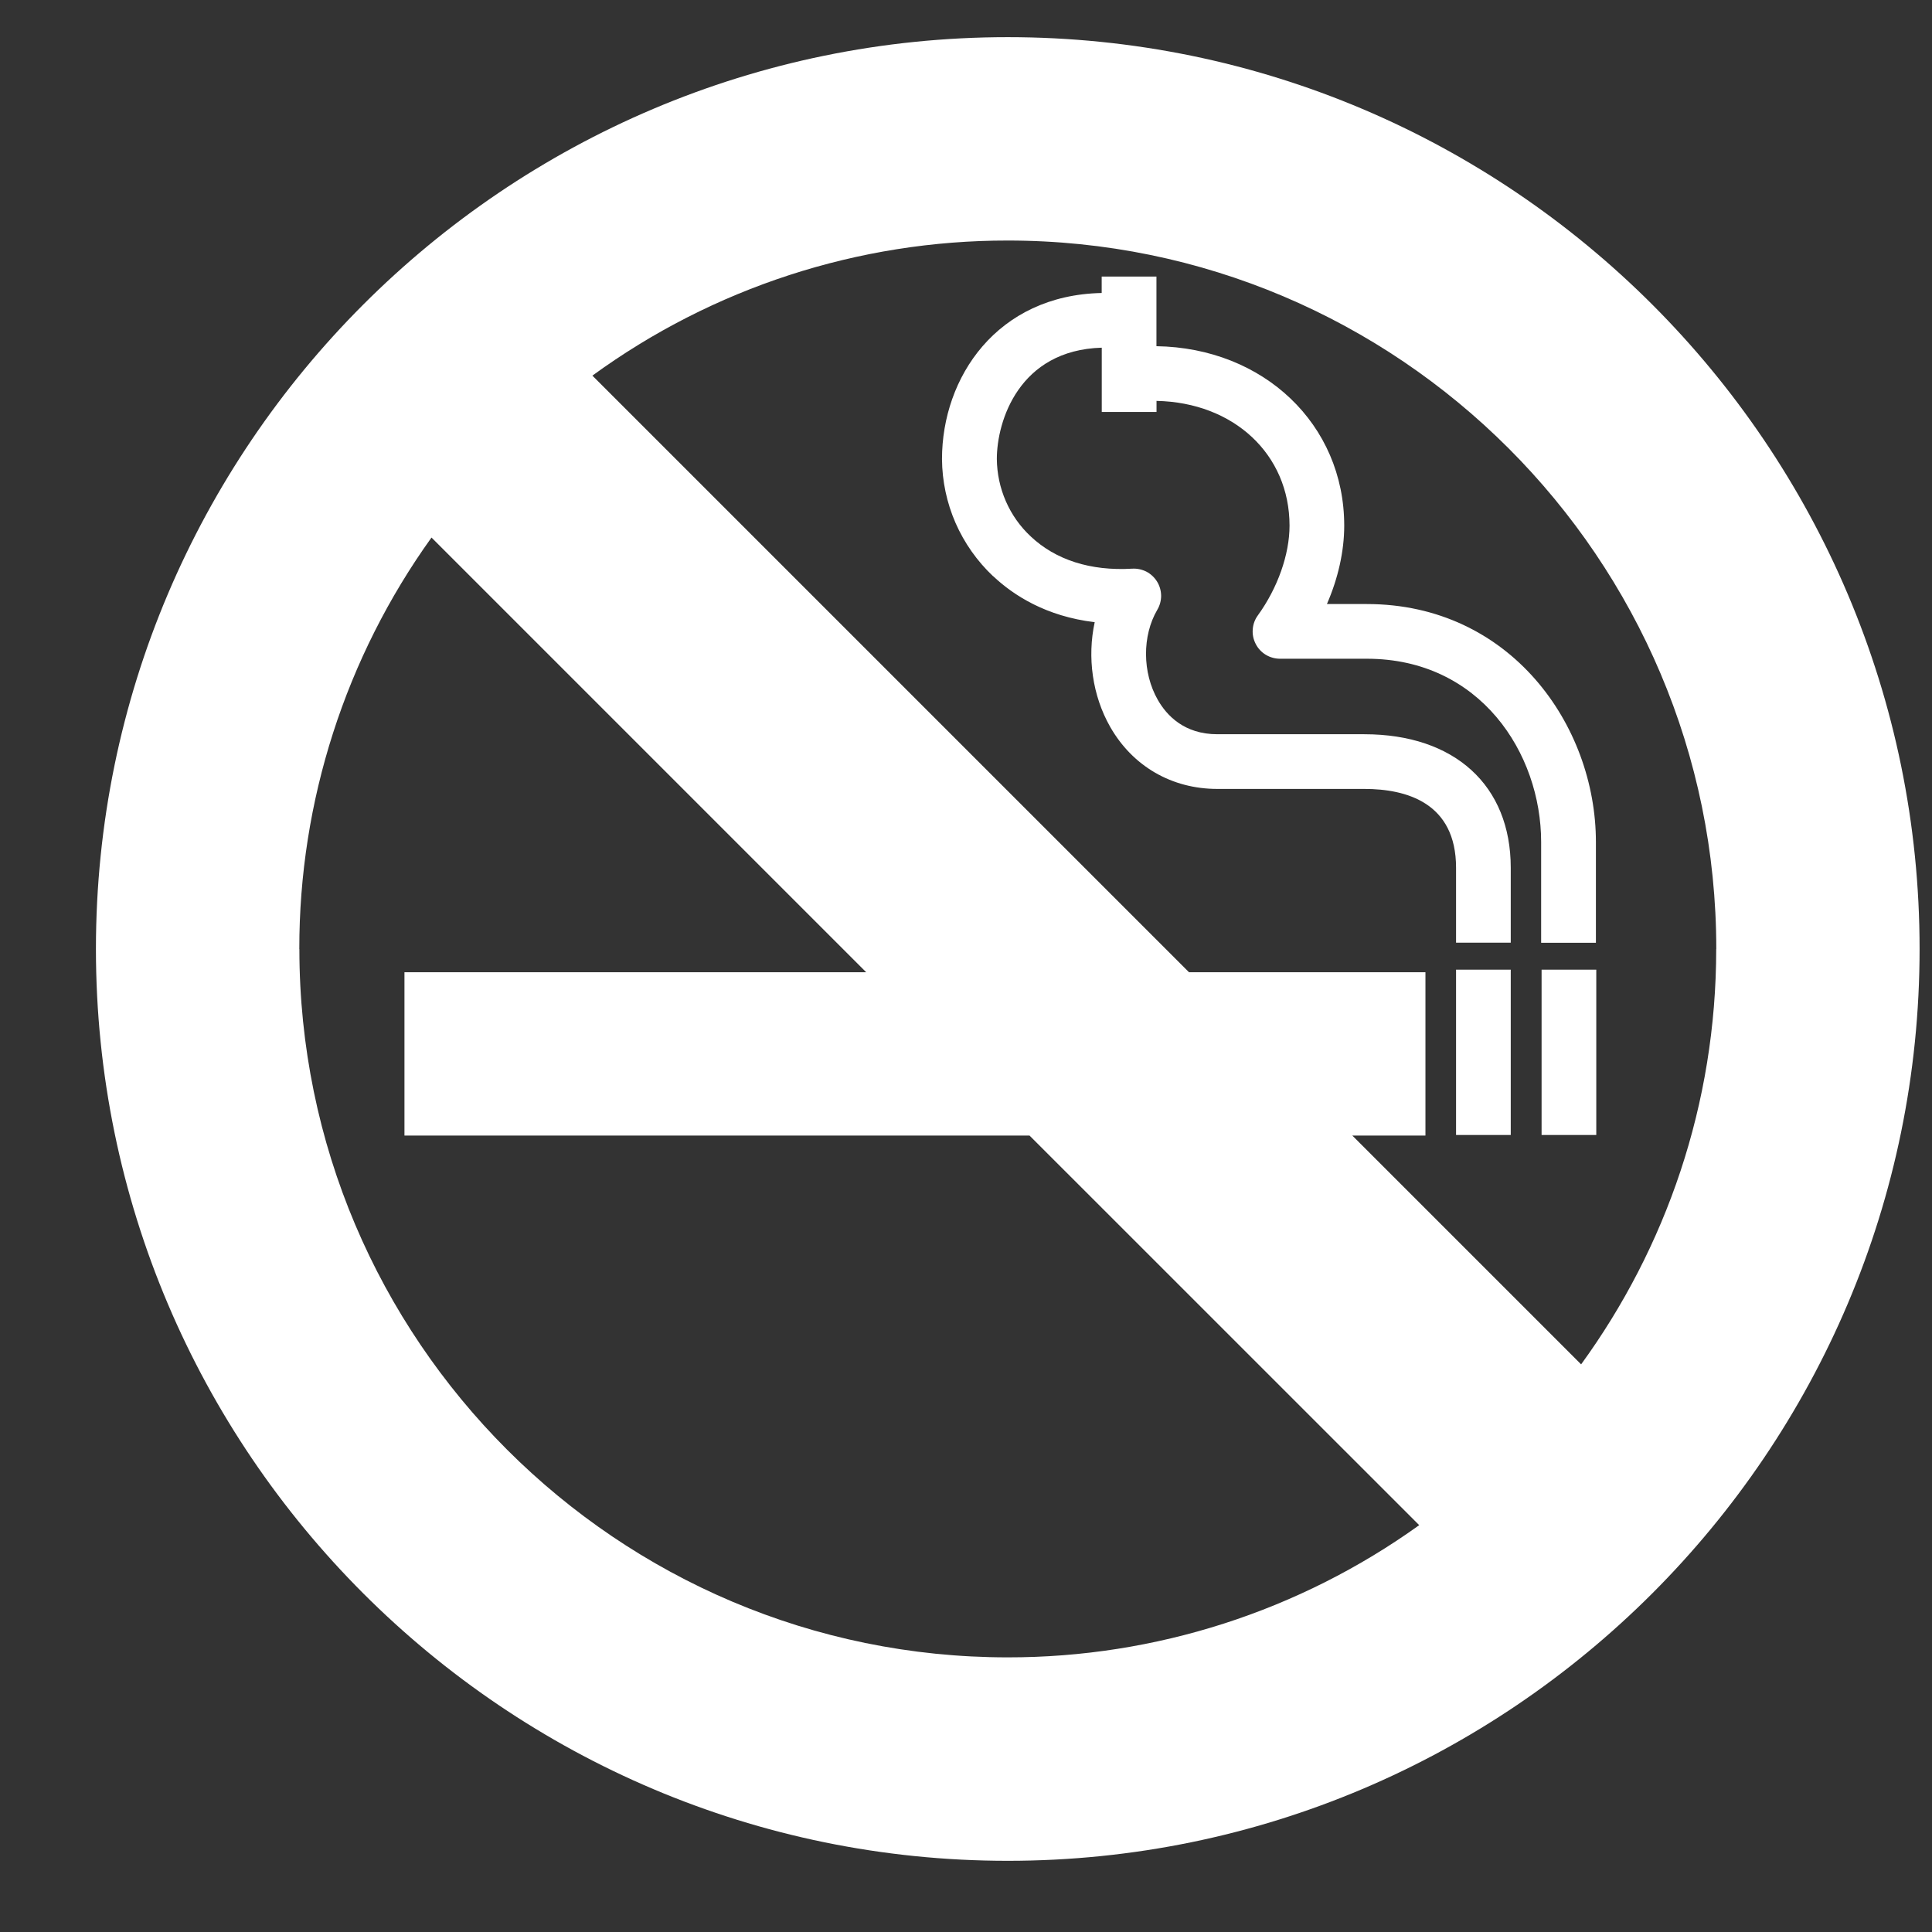 <svg width="26" height="26" viewBox="0 0 26 26" fill="none" xmlns="http://www.w3.org/2000/svg">
<rect x="0" y="0" width="26" height="26" fill="#333333" stroke="none"/>
<g clip-path="url(#clip0_1773_186)">
<path d="M13.366 7.754C13.636 8.009 14.076 8.295 14.732 8.373C14.63 8.843 14.7 9.361 14.941 9.783C15.244 10.313 15.77 10.617 16.382 10.617H18.36C18.924 10.617 19.595 10.801 19.595 11.678V12.686H20.331V11.678C20.331 10.57 19.576 9.881 18.36 9.881H16.382C15.938 9.881 15.701 9.629 15.581 9.418C15.372 9.053 15.37 8.555 15.574 8.207C15.608 8.15 15.626 8.084 15.626 8.017C15.625 7.95 15.607 7.885 15.572 7.828C15.537 7.771 15.487 7.724 15.428 7.693C15.368 7.663 15.302 7.649 15.235 7.653C14.676 7.686 14.206 7.535 13.871 7.219C13.728 7.086 13.614 6.924 13.536 6.745C13.458 6.566 13.417 6.373 13.415 6.177C13.415 5.666 13.714 4.711 14.827 4.679V5.544H15.564V5.395C16.604 5.416 17.354 6.114 17.354 7.074C17.354 7.462 17.194 7.913 16.928 8.281C16.888 8.335 16.864 8.4 16.859 8.468C16.853 8.536 16.867 8.604 16.898 8.664C16.928 8.725 16.975 8.775 17.033 8.811C17.091 8.846 17.158 8.865 17.226 8.865H18.395C19.918 8.865 20.74 10.136 20.74 11.332V12.687H21.477V11.332C21.477 9.757 20.323 8.129 18.395 8.129H17.857C18.008 7.782 18.09 7.418 18.09 7.074C18.09 5.711 17.006 4.681 15.563 4.659V3.722H14.826V3.943C13.416 3.972 12.677 5.08 12.677 6.178C12.679 6.474 12.741 6.766 12.859 7.037C12.978 7.308 13.15 7.552 13.365 7.755L13.366 7.754ZM19.595 13.049H20.331V15.274H19.595V13.049ZM20.746 13.049H21.482V15.274H20.746V13.049Z" fill="white"/>
<path d="M13.562 0.5C6.796 0.5 1.291 6.005 1.291 12.771C1.291 19.537 6.796 25.042 13.562 25.042C20.329 25.042 25.833 19.537 25.833 12.771C25.834 6.005 20.329 0.5 13.562 0.5H13.562ZM23.096 12.771C23.096 14.858 22.421 16.789 21.278 18.361L18.199 15.282H19.183V13.084H16.001L7.972 5.055C9.596 3.872 11.553 3.235 13.562 3.237C18.82 3.237 23.097 7.514 23.097 12.771L23.096 12.771ZM4.028 12.771C4.026 10.785 4.649 8.848 5.807 7.234L11.657 13.084H5.443V15.282H13.855L19.099 20.525C17.485 21.683 15.548 22.306 13.562 22.304C8.306 22.305 4.029 18.029 4.029 12.771L4.028 12.771Z" fill="white"/>
</g>
<defs>
<clipPath id="clip0_1773_186">
<rect width="25" height="25" fill="white" transform="translate(0.833 0.5)"/>
</clipPath>
</defs>
</svg>

